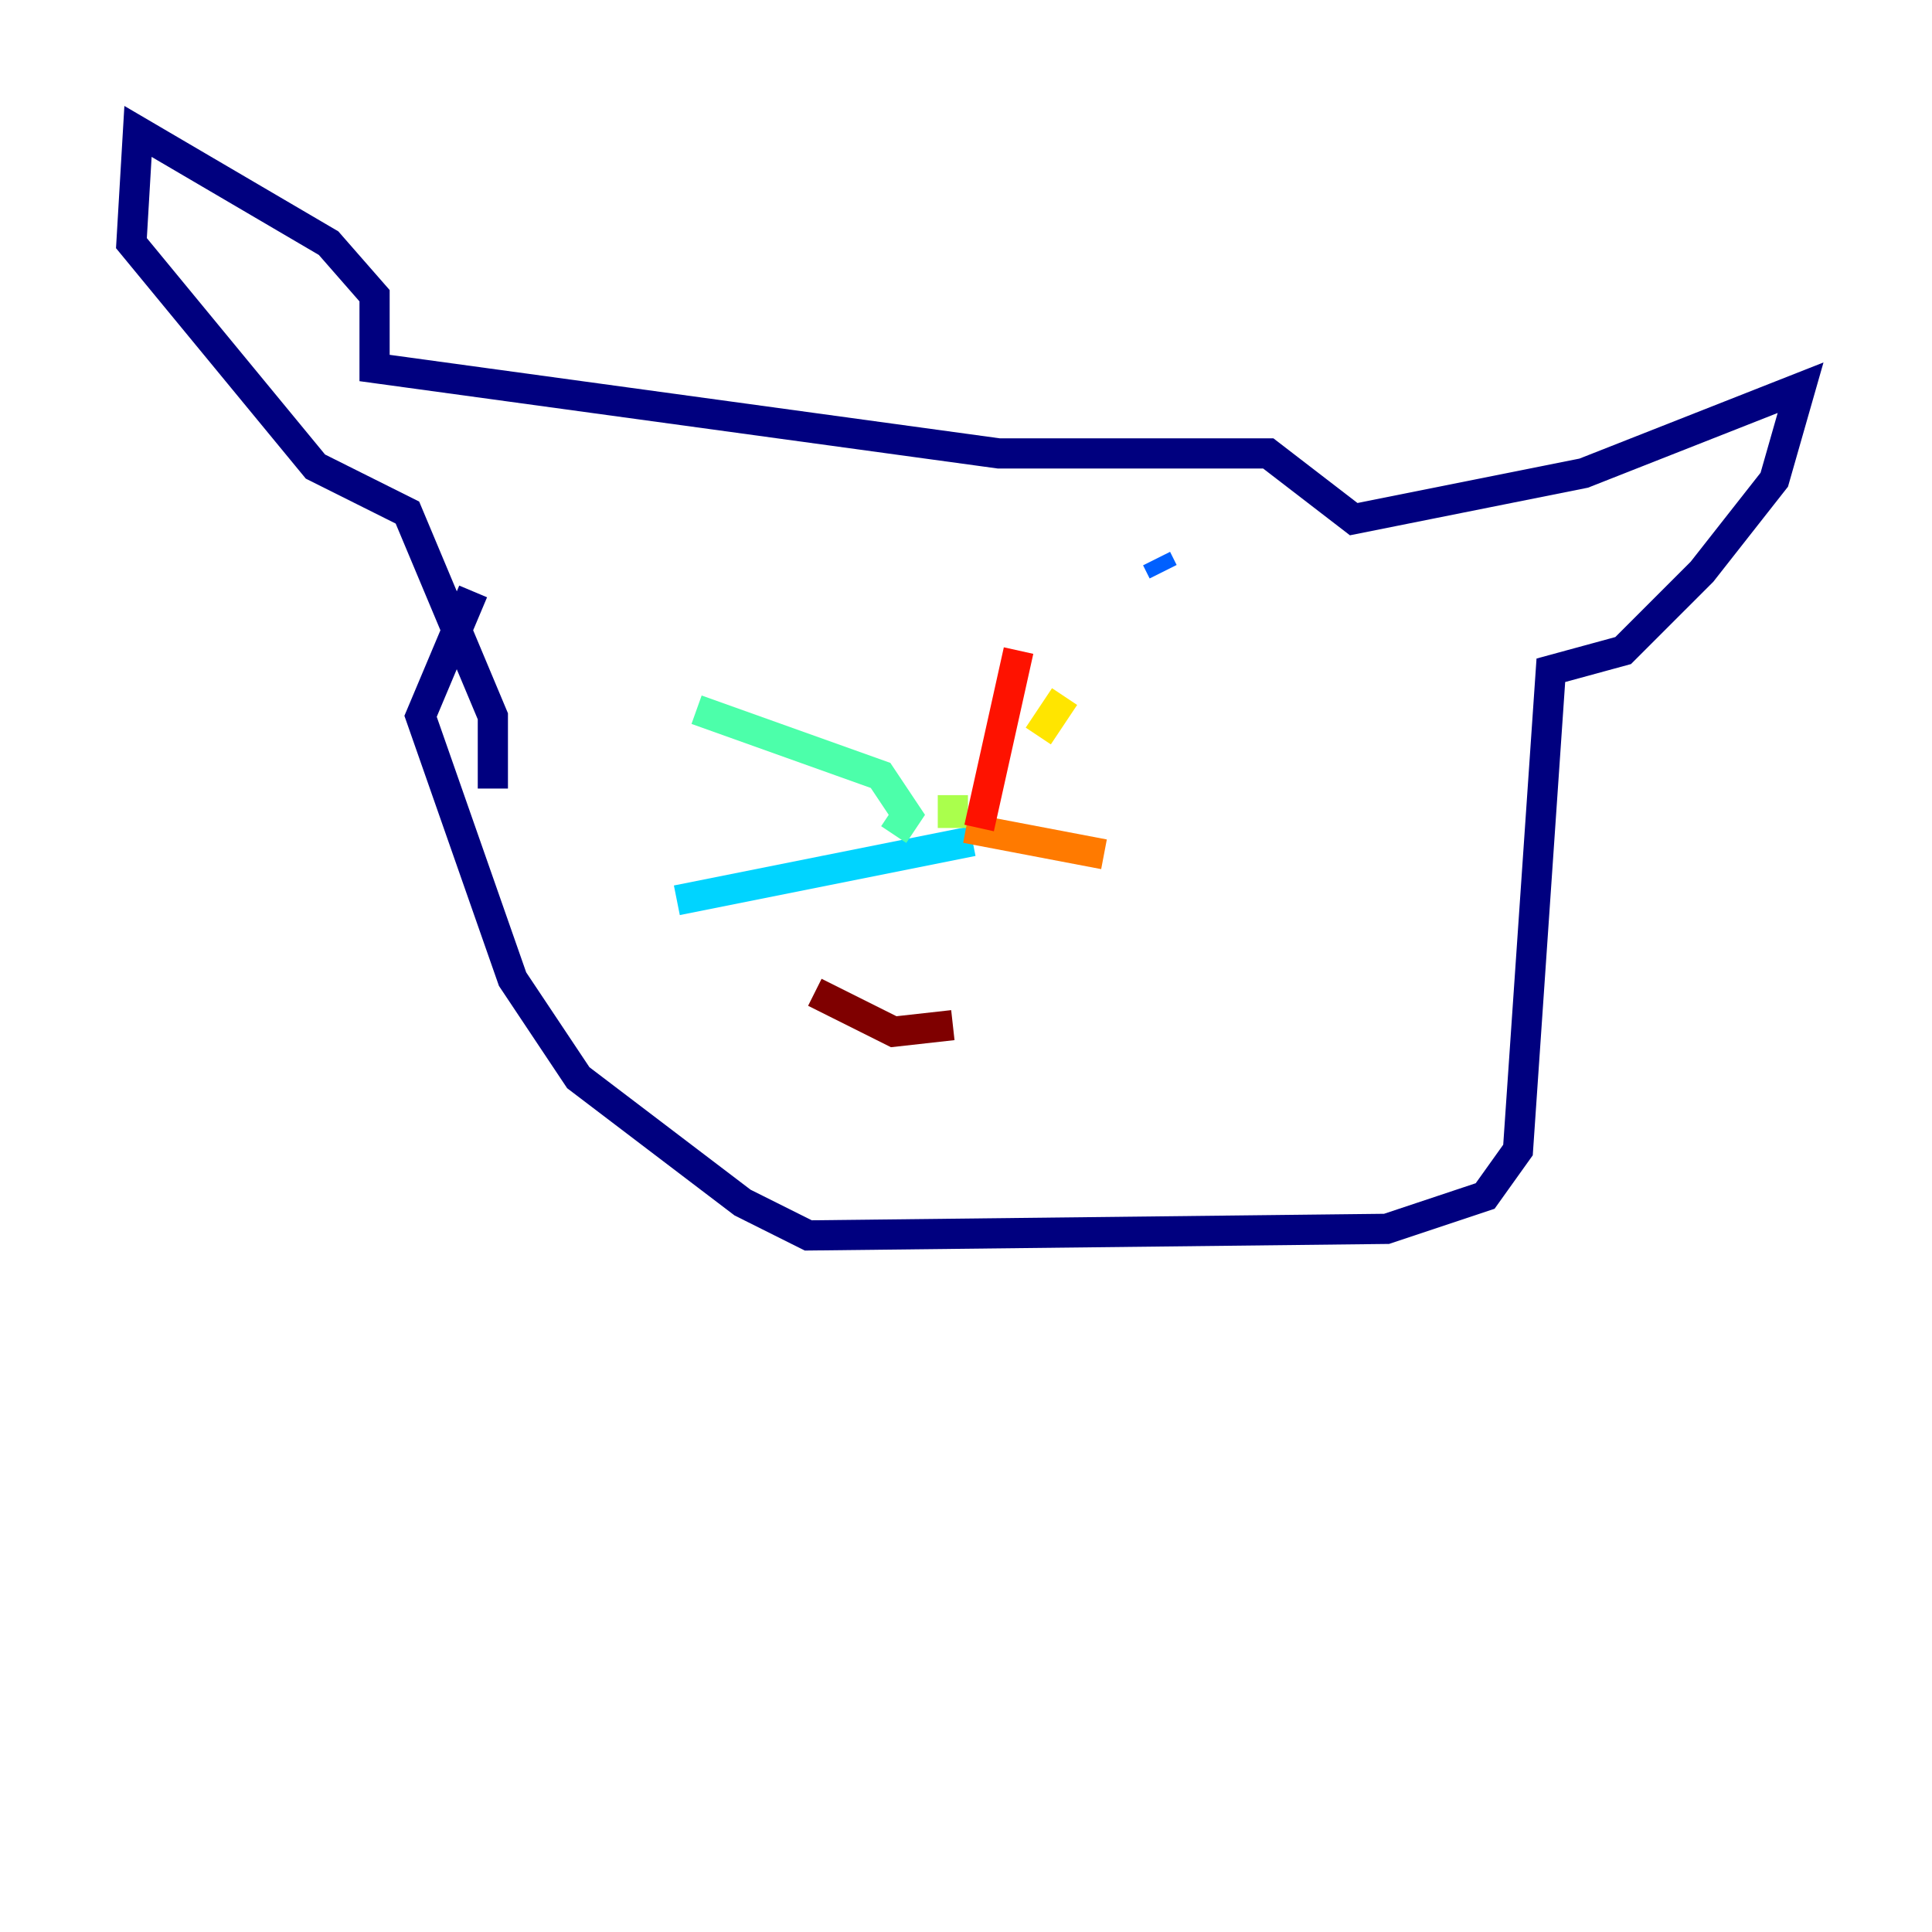 <?xml version="1.0" encoding="utf-8" ?>
<svg baseProfile="tiny" height="128" version="1.2" viewBox="0,0,128,128" width="128" xmlns="http://www.w3.org/2000/svg" xmlns:ev="http://www.w3.org/2001/xml-events" xmlns:xlink="http://www.w3.org/1999/xlink"><defs /><polyline fill="none" points="31.347,39.184 27.864,47.456 33.959,64.871 38.313,71.401 49.197,79.674 53.551,81.85 91.864,81.415 98.395,79.238 100.571,76.191 102.748,44.408 107.537,43.102 112.762,37.878 117.551,31.782 119.293,25.687 104.925,31.347 89.687,34.395 84.027,30.041 66.177,30.041 24.816,24.381 24.816,19.592 21.769,16.109 9.143,8.707 8.707,16.109 20.898,30.912 26.993,33.959 32.653,47.456 32.653,52.245" stroke="#00007f" stroke-width="2" /><polyline fill="none" points="40.49,39.184 40.49,39.184" stroke="#0000fe" stroke-width="2" /><polyline fill="none" points="77.061,37.878 76.626,37.007" stroke="#0060ff" stroke-width="2" /><polyline fill="none" points="64.435,55.728 44.843,59.646" stroke="#00d4ff" stroke-width="2" /><polyline fill="none" points="59.211,55.292 60.082,53.986 58.34,51.374 46.15,47.02" stroke="#4cffaa" stroke-width="2" /><polyline fill="none" points="63.129,52.68 63.129,54.857" stroke="#aaff4c" stroke-width="2" /><polyline fill="none" points="68.789,48.762 70.531,46.15" stroke="#ffe500" stroke-width="2" /><polyline fill="none" points="64.0,54.857 73.143,56.599" stroke="#ff7a00" stroke-width="2" /><polyline fill="none" points="64.871,54.857 67.483,43.102" stroke="#fe1200" stroke-width="2" /><polyline fill="none" points="53.986,65.742 59.211,68.354 63.129,67.918" stroke="#7f0000" stroke-width="2" /></svg>